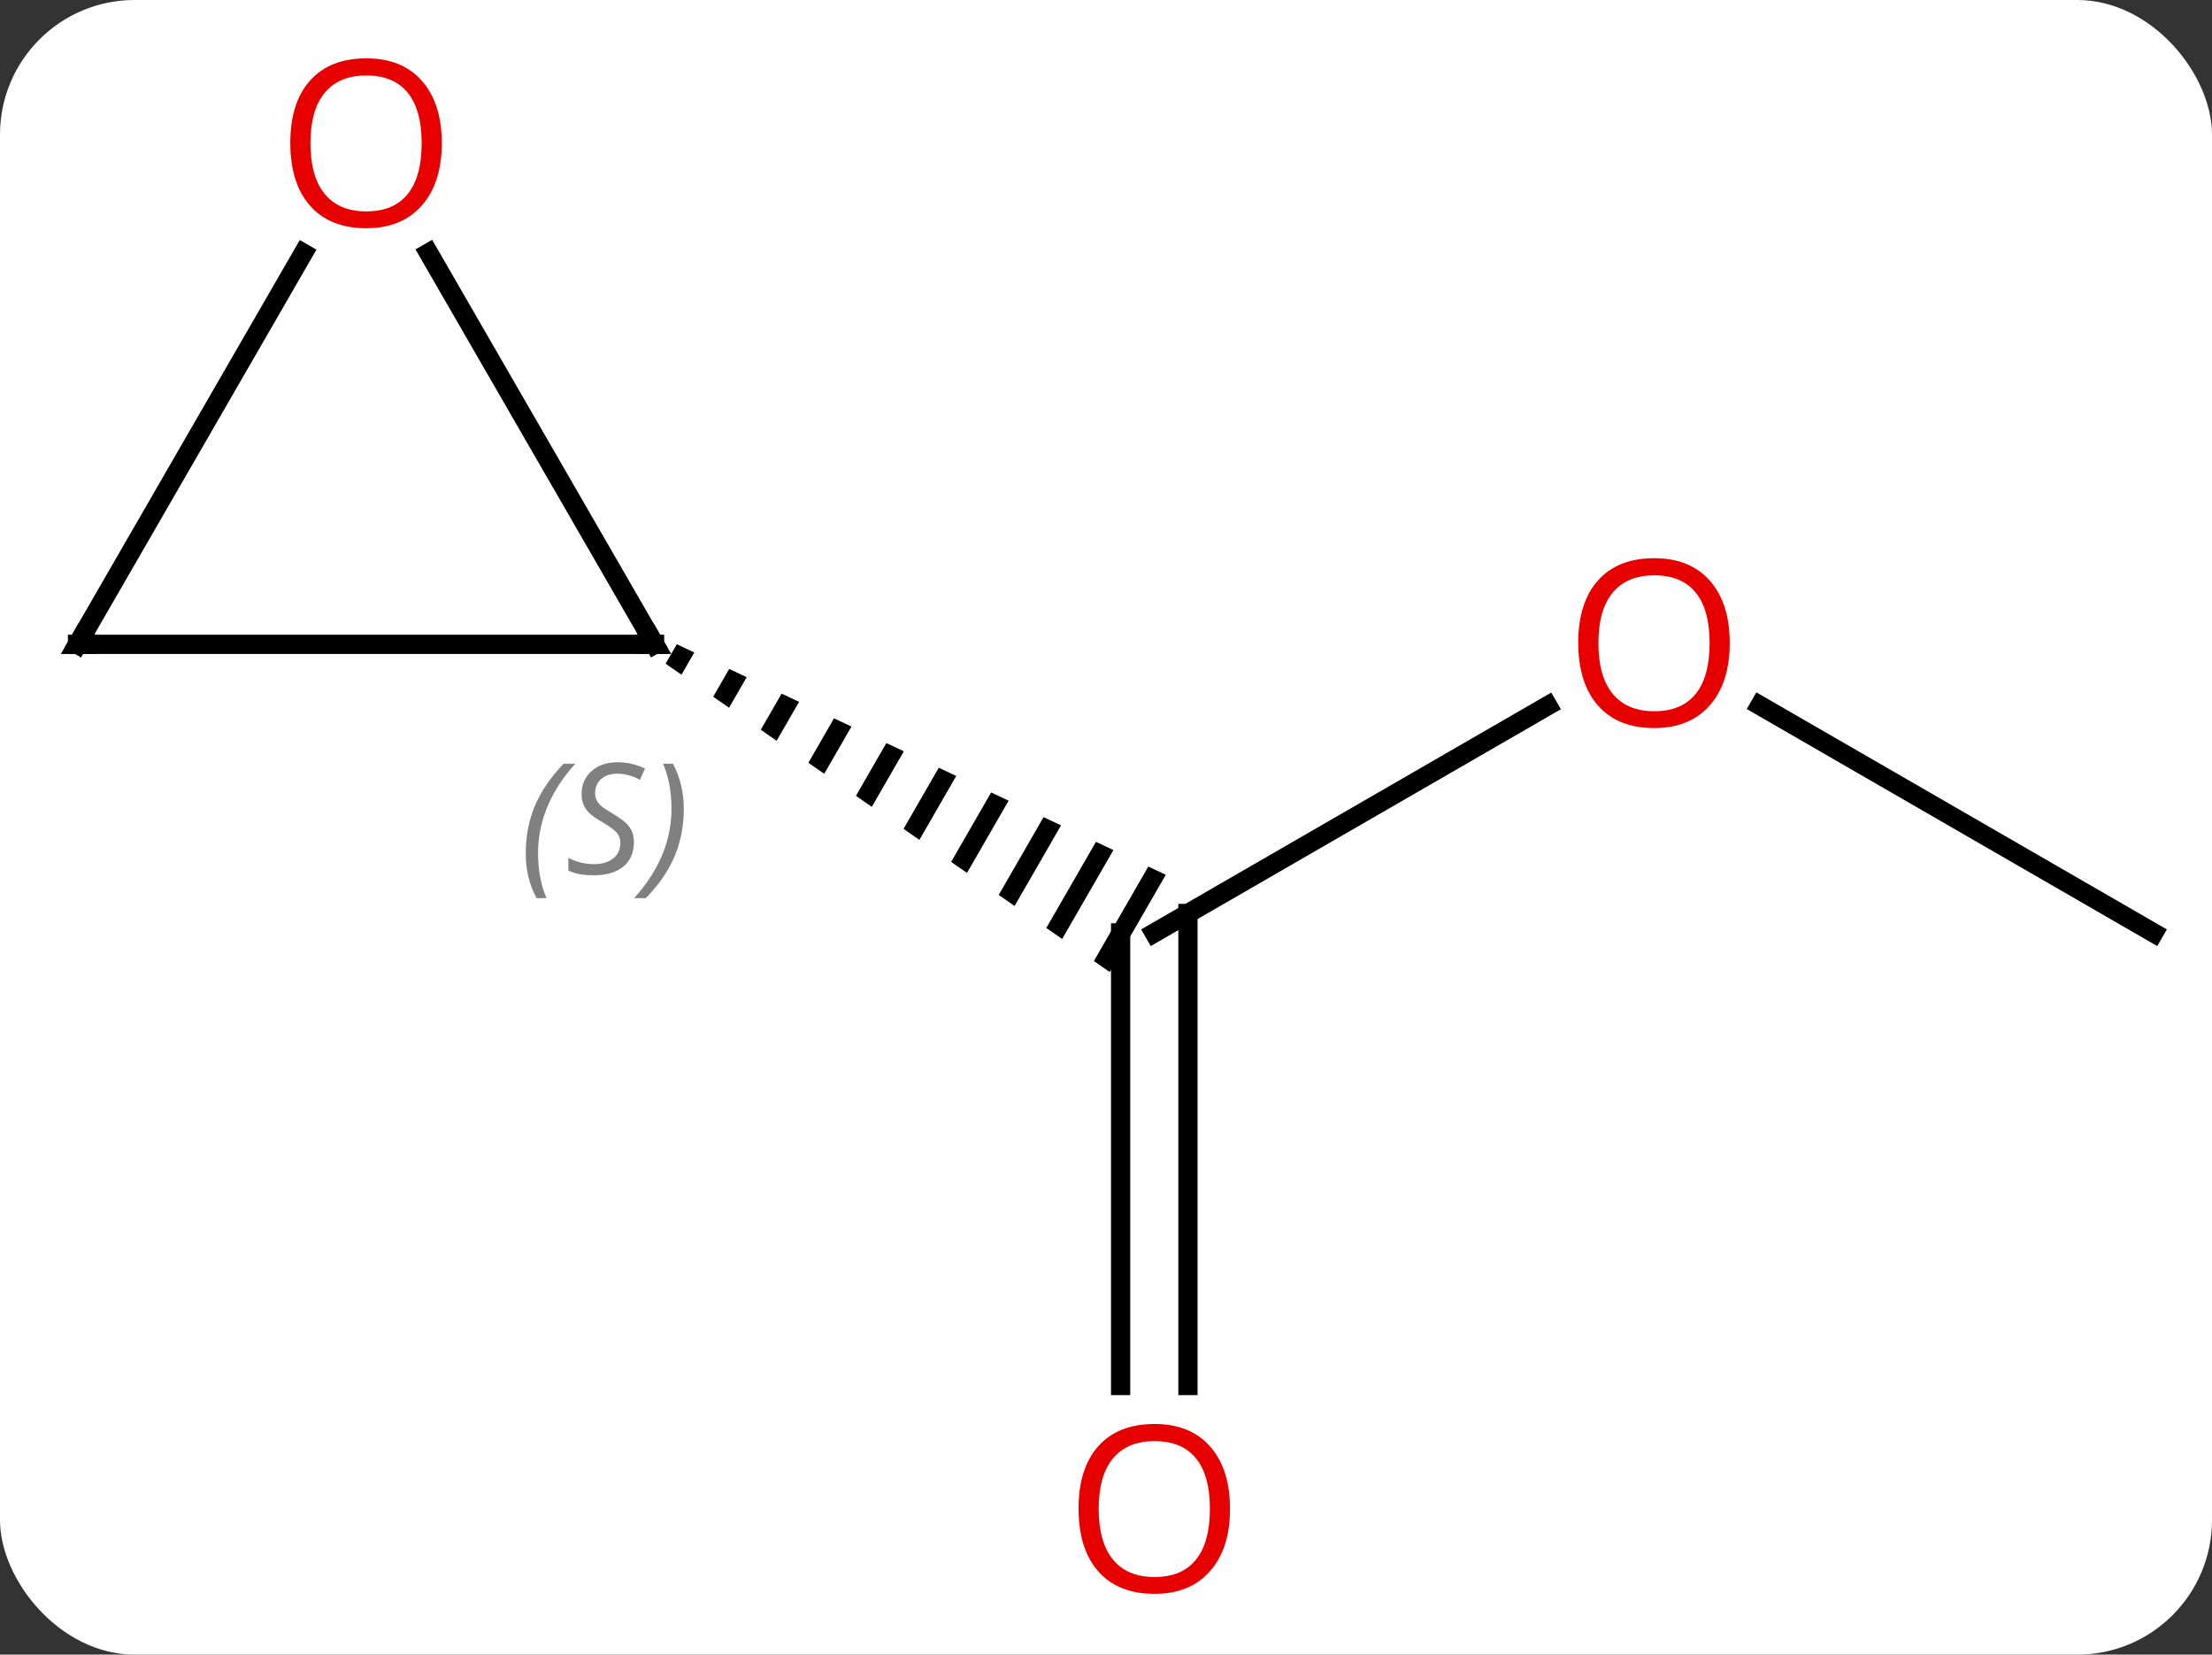 <svg width="115" viewBox="0 0 115 86" style="fill-opacity:1; color-rendering:auto; color-interpolation:auto; text-rendering:auto; stroke:black; stroke-linecap:square; stroke-miterlimit:10; shape-rendering:auto; stroke-opacity:1; fill:black; stroke-dasharray:none; font-weight:normal; stroke-width:1; font-family:'Open Sans'; font-style:normal; stroke-linejoin:miter; font-size:12; stroke-dashoffset:0; image-rendering:auto;" height="86" class="cas-substance-image" xmlns:xlink="http://www.w3.org/1999/xlink" xmlns="http://www.w3.org/2000/svg"><rect x="0" y="0" width="115" height="86" fill="#333333" stroke="none"/><svg class="cas-substance-single-component"><rect y="0" x="0" width="115" stroke="none" ry="7" rx="7" height="86" fill="white" class="cas-substance-group"/><svg y="0" x="0" width="115" viewBox="0 0 115 86" style="fill:black;" height="86" class="cas-substance-single-component-image"><svg><g><g transform="translate(58,43)" style="text-rendering:geometricPrecision; color-rendering:optimizeQuality; color-interpolation:linearRGB; stroke-linecap:butt; image-rendering:optimizeQuality;"><line y2="-6.321" y1="5.49" x2="22.467" x1="2.01" style="fill:none;"/><line y2="29.013" y1="5.49" x2="0.26" x1="0.26" style="fill:none;"/><line y2="29.013" y1="4.48" x2="3.76" x1="3.76" style="fill:none;"/><path style="stroke:none;" d="M-22.813 -9.515 L-23.395 -8.505 L-22.571 -7.932 L-21.905 -9.087 L-21.905 -9.087 L-22.813 -9.515 ZM-20.089 -8.232 L-20.922 -6.787 L-20.922 -6.787 L-20.097 -6.215 L-19.181 -7.803 L-19.181 -7.803 L-20.089 -8.232 ZM-17.365 -6.948 L-18.448 -5.07 L-18.448 -5.07 L-17.623 -4.498 L-16.457 -6.52 L-17.365 -6.948 ZM-14.641 -5.664 L-15.974 -3.353 L-15.149 -2.781 L-13.733 -5.236 L-13.733 -5.236 L-14.641 -5.664 ZM-11.918 -4.38 L-13.5 -1.636 L-13.5 -1.636 L-12.675 -1.064 L-12.675 -1.064 L-11.01 -3.952 L-11.01 -3.952 L-11.918 -4.38 ZM-9.194 -3.096 L-11.026 0.081 L-11.026 0.081 L-10.201 0.653 L-8.286 -2.668 L-8.286 -2.668 L-9.194 -3.096 ZM-6.47 -1.812 L-8.552 1.798 L-8.552 1.798 L-7.727 2.37 L-7.727 2.37 L-5.562 -1.384 L-5.562 -1.384 L-6.47 -1.812 ZM-3.746 -0.528 L-6.078 3.515 L-6.078 3.515 L-5.253 4.088 L-5.253 4.088 L-2.838 -0.1 L-2.838 -0.1 L-3.746 -0.528 ZM-1.022 0.755 L-3.604 5.232 L-3.604 5.232 L-2.78 5.805 L-2.78 5.805 L-0.115 1.183 L-0.115 1.183 L-1.022 0.755 ZM1.701 2.039 L-1.13 6.95 L-1.13 6.95 L-0.306 7.522 L-0.306 7.522 L2.609 2.467 L2.609 2.467 L1.701 2.039 Z"/><line y2="5.49" y1="-6.331" x2="53.97" x1="33.495" style="fill:none;"/><line y2="-9.51" y1="-9.51" x2="-53.97" x1="-23.97" style="fill:none;"/><line y2="-29.854" y1="-9.51" x2="-35.716" x1="-23.97" style="fill:none;"/><line y2="-29.842" y1="-9.51" x2="-42.231" x1="-53.97" style="fill:none;"/></g><g transform="translate(58,43)" style="fill:rgb(230,0,0); text-rendering:geometricPrecision; color-rendering:optimizeQuality; image-rendering:optimizeQuality; font-family:'Open Sans'; stroke:rgb(230,0,0); color-interpolation:linearRGB;"><path style="stroke:none;" d="M31.927 -9.58 Q31.927 -7.518 30.888 -6.338 Q29.849 -5.158 28.006 -5.158 Q26.115 -5.158 25.084 -6.322 Q24.052 -7.487 24.052 -9.596 Q24.052 -11.69 25.084 -12.838 Q26.115 -13.987 28.006 -13.987 Q29.865 -13.987 30.896 -12.815 Q31.927 -11.643 31.927 -9.58 ZM25.099 -9.58 Q25.099 -7.846 25.842 -6.94 Q26.584 -6.033 28.006 -6.033 Q29.427 -6.033 30.154 -6.932 Q30.881 -7.83 30.881 -9.58 Q30.881 -11.315 30.154 -12.205 Q29.427 -13.096 28.006 -13.096 Q26.584 -13.096 25.842 -12.197 Q25.099 -11.299 25.099 -9.58 Z"/><path style="stroke:none;" d="M5.947 35.42 Q5.947 37.482 4.908 38.662 Q3.869 39.842 2.026 39.842 Q0.135 39.842 -0.896 38.678 Q-1.927 37.513 -1.927 35.404 Q-1.927 33.31 -0.896 32.162 Q0.135 31.013 2.026 31.013 Q3.885 31.013 4.916 32.185 Q5.947 33.357 5.947 35.42 ZM-0.881 35.42 Q-0.881 37.154 -0.138 38.06 Q0.604 38.967 2.026 38.967 Q3.447 38.967 4.174 38.068 Q4.901 37.17 4.901 35.42 Q4.901 33.685 4.174 32.795 Q3.447 31.904 2.026 31.904 Q0.604 31.904 -0.138 32.803 Q-0.881 33.701 -0.881 35.42 Z"/></g><g transform="translate(58,43)" style="stroke-linecap:butt; text-rendering:geometricPrecision; color-rendering:optimizeQuality; image-rendering:optimizeQuality; font-family:'Open Sans'; color-interpolation:linearRGB; stroke-miterlimit:5;"><path style="fill:none;" d="M-24.47 -9.51 L-23.97 -9.51 L-24.22 -9.943"/></g><g transform="translate(58,43)" style="stroke-linecap:butt; font-size:8.4px; fill:gray; text-rendering:geometricPrecision; image-rendering:optimizeQuality; color-rendering:optimizeQuality; font-family:'Open Sans'; font-style:italic; stroke:gray; color-interpolation:linearRGB; stroke-miterlimit:5;"><path style="stroke:none;" d="M-30.667 1.352 Q-30.667 0.024 -30.198 -1.101 Q-29.729 -2.226 -28.698 -3.304 L-28.089 -3.304 Q-29.057 -2.241 -29.542 -1.069 Q-30.026 0.102 -30.026 1.337 Q-30.026 2.665 -29.589 3.68 L-30.104 3.68 Q-30.667 2.649 -30.667 1.352 ZM-25.044 0.759 Q-25.044 1.587 -25.591 2.04 Q-26.138 2.493 -27.138 2.493 Q-27.544 2.493 -27.857 2.438 Q-28.169 2.384 -28.451 2.243 L-28.451 1.587 Q-27.826 1.915 -27.122 1.915 Q-26.497 1.915 -26.122 1.618 Q-25.747 1.321 -25.747 0.805 Q-25.747 0.493 -25.951 0.266 Q-26.154 0.04 -26.716 -0.288 Q-27.31 -0.616 -27.536 -0.945 Q-27.763 -1.273 -27.763 -1.726 Q-27.763 -2.46 -27.247 -2.921 Q-26.732 -3.382 -25.888 -3.382 Q-25.513 -3.382 -25.177 -3.304 Q-24.841 -3.226 -24.466 -3.054 L-24.732 -2.46 Q-24.982 -2.616 -25.302 -2.702 Q-25.622 -2.788 -25.888 -2.788 Q-26.419 -2.788 -26.739 -2.515 Q-27.06 -2.241 -27.06 -1.773 Q-27.06 -1.569 -26.989 -1.421 Q-26.919 -1.273 -26.779 -1.14 Q-26.638 -1.007 -26.216 -0.757 Q-25.654 -0.413 -25.451 -0.218 Q-25.247 -0.023 -25.146 0.212 Q-25.044 0.446 -25.044 0.759 ZM-22.45 -0.96 Q-22.45 0.368 -22.926 1.501 Q-23.403 2.634 -24.419 3.68 L-25.028 3.68 Q-23.09 1.524 -23.09 -0.96 Q-23.09 -2.288 -23.528 -3.304 L-23.012 -3.304 Q-22.45 -2.241 -22.45 -0.96 Z"/><path style="fill:none; stroke:black;" d="M-53.47 -9.51 L-53.97 -9.51 L-53.72 -9.943"/></g><g transform="translate(58,43)" style="stroke-linecap:butt; fill:rgb(230,0,0); text-rendering:geometricPrecision; color-rendering:optimizeQuality; image-rendering:optimizeQuality; font-family:'Open Sans'; stroke:rgb(230,0,0); color-interpolation:linearRGB; stroke-miterlimit:5;"><path style="stroke:none;" d="M-35.032 -35.56 Q-35.032 -33.498 -36.072 -32.318 Q-37.111 -31.138 -38.954 -31.138 Q-40.845 -31.138 -41.876 -32.303 Q-42.907 -33.467 -42.907 -35.576 Q-42.907 -37.67 -41.876 -38.818 Q-40.845 -39.967 -38.954 -39.967 Q-37.095 -39.967 -36.064 -38.795 Q-35.032 -37.623 -35.032 -35.56 ZM-41.861 -35.56 Q-41.861 -33.826 -41.118 -32.92 Q-40.376 -32.013 -38.954 -32.013 Q-37.532 -32.013 -36.806 -32.912 Q-36.079 -33.81 -36.079 -35.56 Q-36.079 -37.295 -36.806 -38.185 Q-37.532 -39.076 -38.954 -39.076 Q-40.376 -39.076 -41.118 -38.178 Q-41.861 -37.279 -41.861 -35.56 Z"/></g></g></svg></svg></svg></svg>